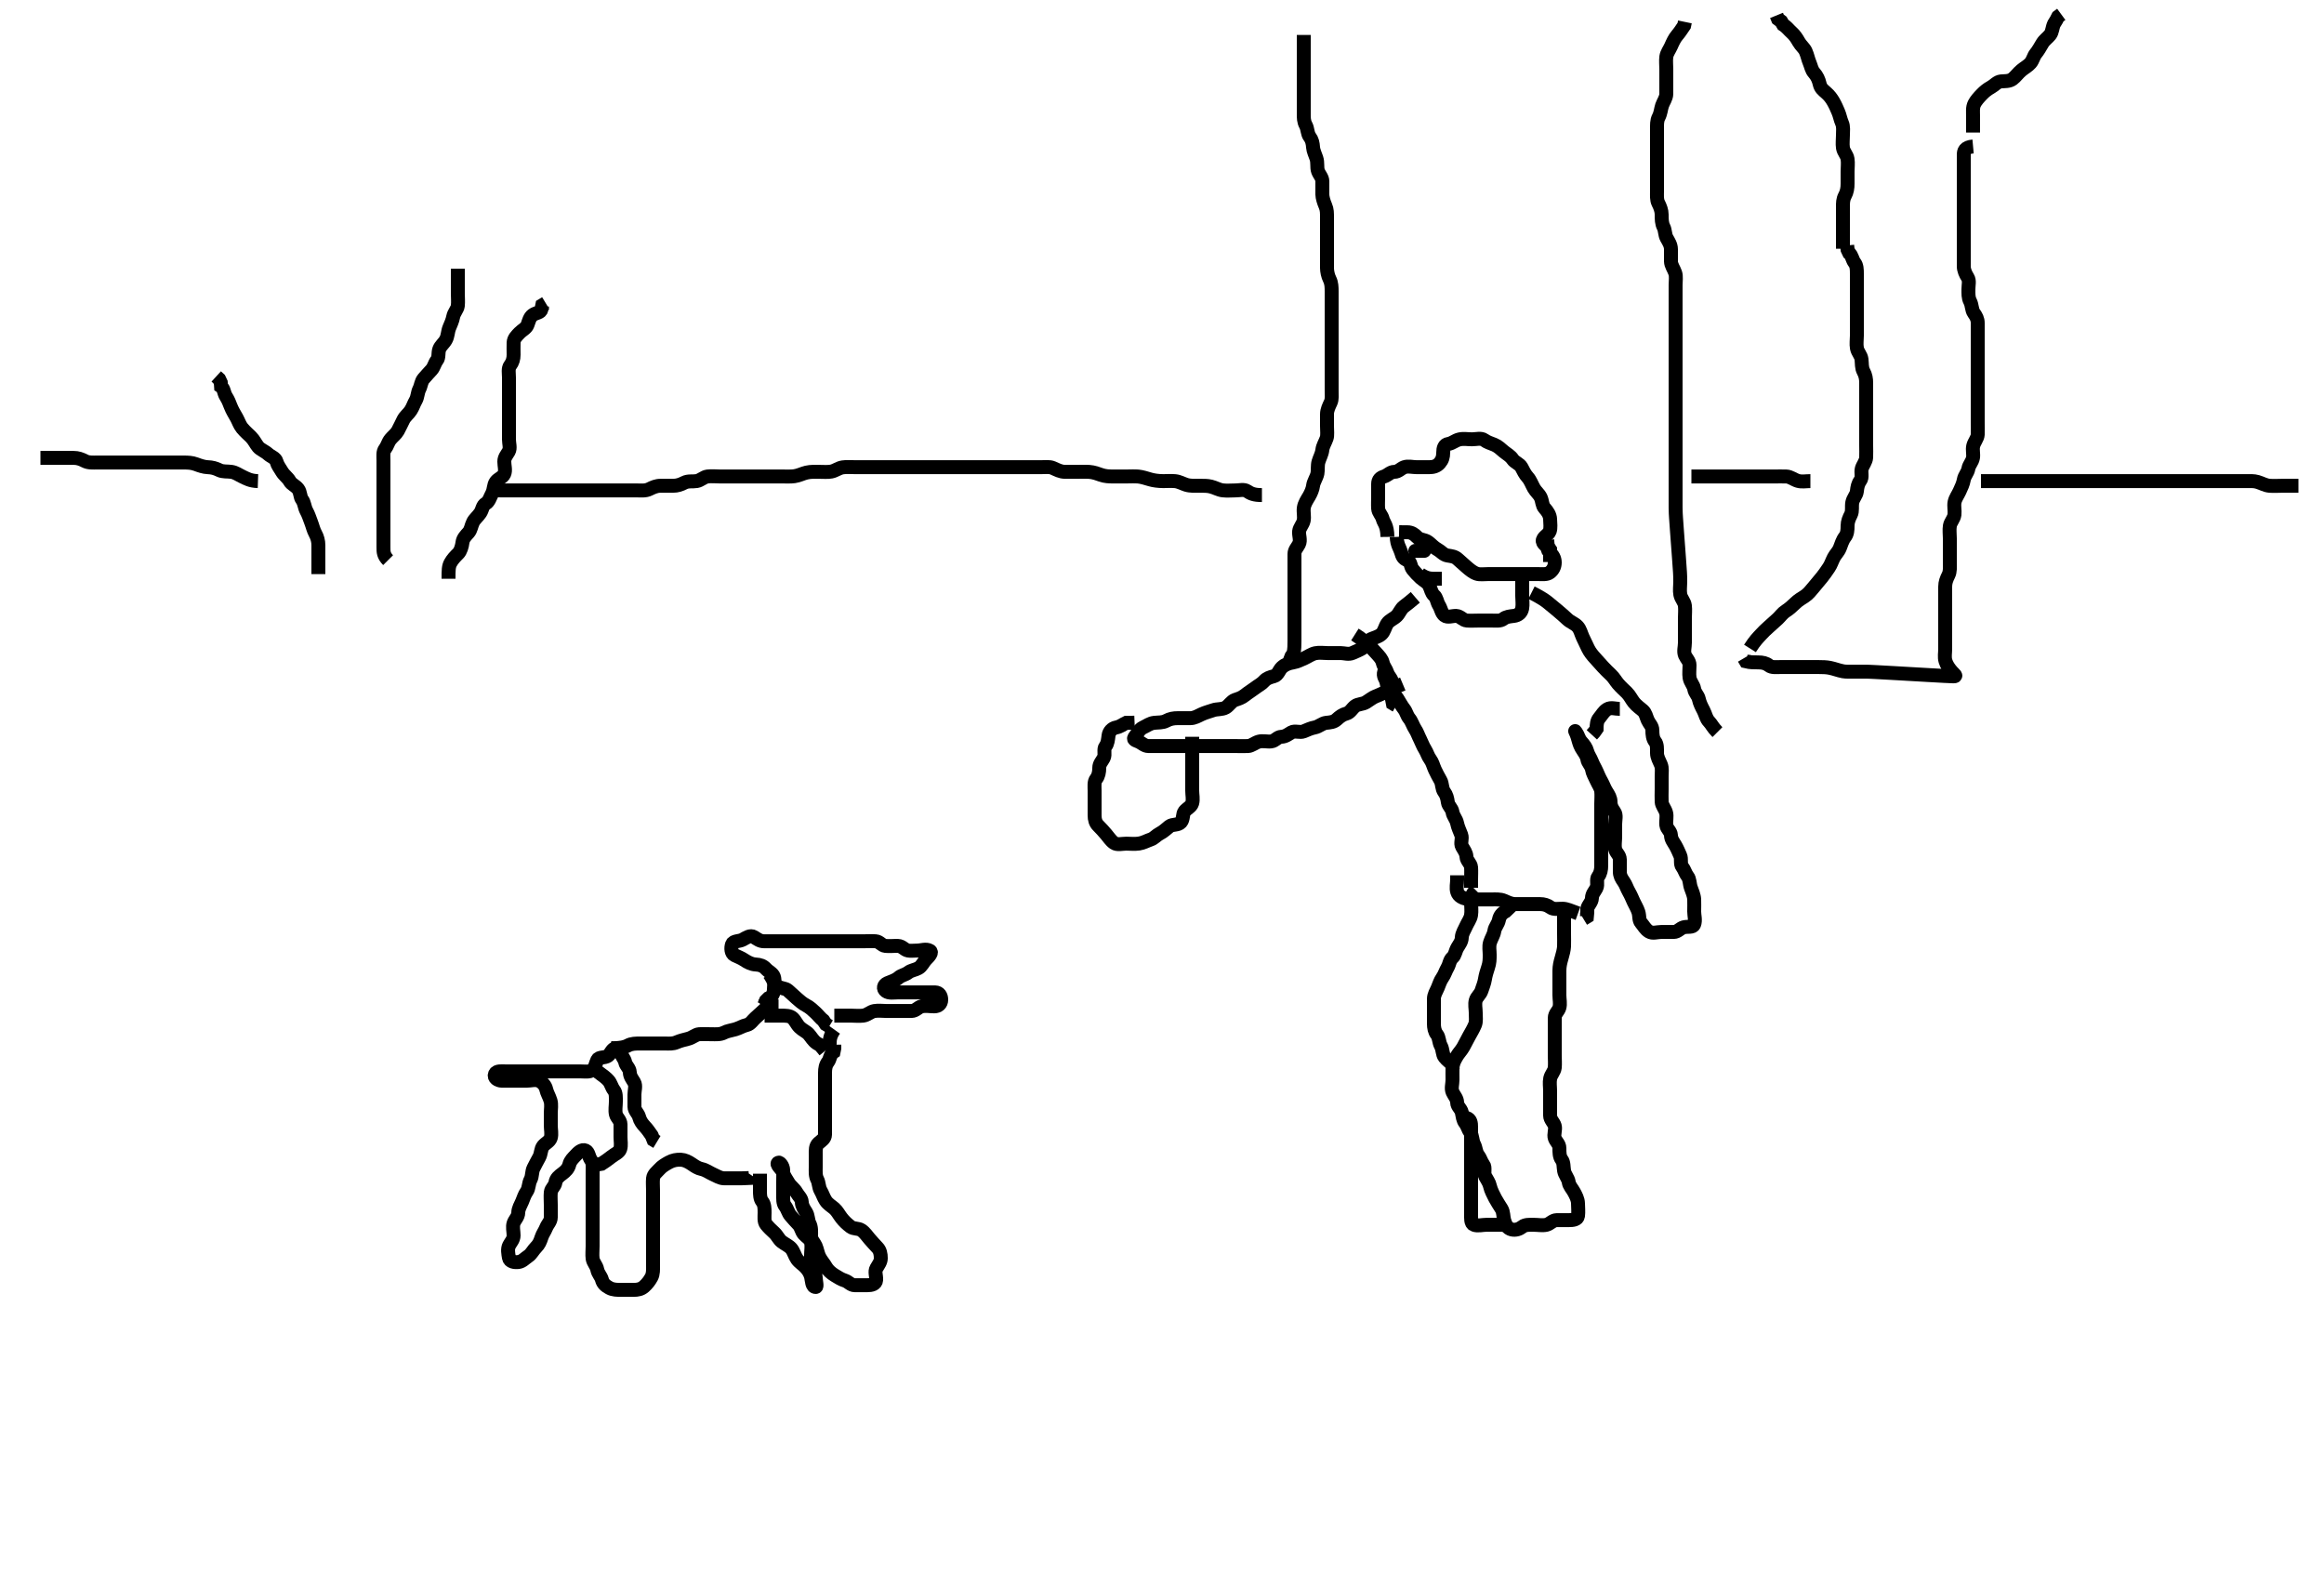 <svg width="500" height="338.028" xmlns="http://www.w3.org/2000/svg" xmlns:svg="http://www.w3.org/2000/svg" xmlns:xlink="http://www.w3.org/1999/xlink">
 <!-- Created with SVG-edit - http://svg-edit.googlecode.com/ -->
 <g display="inline" class="layer">
  <title>Layer 1</title>
  <path t="0,104,111,120,125,143,157,167,168,187,204,219,259,274,284,288,292,300,312,315,325,341,352,387,399,411,418,421,421,549,581,589,589,608,726,734,741,749,749,757,765,905,941,965,973,981,1005,1021,1045,1045,1053,1069,1101,1125,1130,1149,1169,1197,1197,1293,1317,1317,1322,1325,1329,1349,1469,1525,1645,1645,1649,1653,1665,1685,1797,1797,1821,1991,2071,2095,2111,2143,2191,2215,2315" d="M298.5,115.514C298.464,112.961 297.681,112.463 297.501,111.713C297.288,110.821 296.561,110.299 296.5,109.414C296.438,108.516 296.5,107.714 296.5,106.814C296.5,105.914 296.498,105.014 296.5,104.114C296.502,103.219 296.974,102.765 297.796,102.51C298.559,102.273 299.111,101.525 300,101.514C300.889,101.503 301.374,100.788 302.111,100.525C302.948,100.225 303.9,100.514 304.8,100.514C305.7,100.514 306.6,100.514 307.5,100.514C308.3,100.514 309.104,100.346 309.721,99.635C310.289,98.981 310.495,98.329 310.5,97.399C310.506,96.414 310.724,95.655 311.6,95.514C312.504,95.368 313.038,94.753 314,94.535C314.878,94.336 315.8,94.514 316.7,94.514C317.6,94.514 318.649,94.177 319.333,94.681C319.986,95.161 320.654,95.331 321.5,95.681C322.285,96.005 322.892,96.604 323.553,97.161C324.139,97.657 324.949,98.054 325.447,98.81C325.908,99.508 326.931,99.779 327.333,100.514C327.735,101.25 328.042,101.994 328.699,102.714C329.232,103.299 329.552,104.215 330,105.014C330.446,105.81 331.123,106.264 331.479,107.035C331.848,107.834 331.768,108.73 332.301,109.314C332.958,110.034 333.471,110.813 333.5,111.714C333.529,112.614 333.676,113.553 333.415,114.314C333.146,115.094 331.769,115.628 331.91,116.461C332.045,117.259 333.075,117.539 333.496,118.219L333.5,119.114L333.5,120.014L333.5,120.914" id="svg_1" stroke-width="3" stroke="#000" fill="none"/>
  <path t="3277,3497,3513,3529,3620,3632,3705,3736,3792,3809,3857,3873,3897,3912,3936,3956,3976,4033,4045,4045,4113,4144,4160,4180,4200,4224,4256,4256,4288,4304,4328,4344,4401,4488,4520,4554,4562,4565,4570,4578,4582,4582,4645,4715,4715,4731,4731,4747,4767,4874,4891" d="M334.5,117.514C332.667,117.681 332.796,118.294 333.447,118.867C334.087,119.429 334.5,120.125 334.5,121.014C334.5,121.903 334.124,122.645 333.447,123.161C332.79,123.663 331.8,123.514 330.9,123.514C330,123.514 329.1,123.514 328.2,123.514C327.3,123.514 326.4,123.514 325.5,123.514C324.7,123.514 323.8,123.514 322.9,123.514C322,123.514 321.1,123.514 320.2,123.514C319.3,123.514 318.366,123.661 317.7,123.429C316.814,123.12 316.14,122.507 315.475,121.939C314.878,121.431 314.219,120.841 313.621,120.293C312.983,119.708 312.287,119.664 311.4,119.514C310.548,119.37 310.026,118.62 309.3,118.23C308.445,117.771 308.029,117.205 307.278,116.635C306.491,116.038 305.538,116.254 304.833,115.514C304.318,114.973 303.699,114.515 302.8,114.514L301.9,114.514L301,114.493" id="svg_2" stroke-width="3" stroke="#000" fill="none"/>
  <path t="5548,5739,5819,5843,5907,5947,6021,6052,6057,6069,6085,6093,6116,6132,6145,6196,6252,6276,6304,6309,6317,6323,6341,6470,6509,6524,6544,6545,6564,6620,6644,6692,6693,6708,6721,6780,6797,6812,6825,6829,6900,6924,6948,6972,6973,6996,7125,7156,7204,7308,7349,7488,7488" d="M300.5,115.514C300.557,117.214 301.186,117.937 301.443,118.814C301.696,119.678 301.903,120.223 302.796,120.519C303.551,120.768 303.429,121.863 303.925,122.489C304.452,123.154 304.975,123.714 305.667,124.347C306.265,124.895 307.108,125.253 307.464,125.95C307.899,126.8 307.947,127.568 308.525,128.089C309.163,128.663 309.107,129.446 309.585,130.229C310.076,131.032 310.108,131.893 310.785,132.429C311.428,132.937 312.501,132.477 313.3,132.514C314.218,132.557 314.715,133.453 315.6,133.514C316.498,133.576 317.3,133.514 318.2,133.514C319.1,133.514 320,133.514 320.9,133.514C321.8,133.514 322.798,133.673 323.447,133.161C324.062,132.677 324.807,132.621 325.7,132.513C326.62,132.401 327.307,131.857 327.489,130.914C327.66,130.03 327.5,129.114 327.5,128.214C327.5,127.314 327.5,126.414 327.5,125.514L327.5,124.714" id="svg_3" stroke-width="3" stroke="#000" fill="none"/>
  <polyline timestamps="9105,9468,9479" startTime="1501982934826" id="svg_4" points="304.5,118.514 305.5,118.514 306.416,118.514 " stroke-linecap="round" stroke-width="3" stroke="#000" fill="none"/>
  <path t="10667,10826,10898,10994,10994,11006" d="M305.5,123.514C306.721,124.393 307.6,124.514 308.5,124.514L309.3,124.514L310.2,124.514" id="svg_5" stroke-width="3" stroke="#000" fill="none"/>
  <path t="12460,12635,12635,12640,12648,12658,12663,12664,12667,12675,12805,12810,12818,12829,12832,12923,12930,12933,12939,12942,12945,13025,13034,13039,13039,13041,13045,13046,13049,13054,13058,13065,13077,13077,13093,13173,13189,13198,13198,13202,13213,13221,13229,13233,13245,13277,13286,13301,13317,13326,13326,13329,13345,13355,13356,13405,13414,13414,13417,13425,13434,13434,13439,13442,13442,13449,13456,13462,13541,13613,13618,13618,13625,13629,13633,13638,13649,13650,13741,13773,13781,13885,13901,13921,13941,13965,13989,14013,14033,14053,14069,14093,14117,14141,14141,14157,14162,14169,14183,14191,14199,14211,14231,14231,14239,14263,14273,14284,14290,14292,14300,14307,14307,14312,14323,14328,14332,14336,14359,14367,14373,14376,14380,14384,14391,14394,14396,14396,14400,14407,14412,14427,14428,14495,14503,14631,14648,14661,14671,14673,14703,14711,14722,14725,14728,14734,14734,14735,14737,14742,14744,14745,14748,14752,14758" d="M304.5,128.514C303.333,129.514 302.793,129.924 302.021,130.514C301.37,131.012 301.082,131.932 300.5,132.514C299.918,133.096 298.937,133.448 298.475,134.125C297.975,134.855 297.818,135.894 297.215,136.43C296.565,137.008 295.682,137.186 294.9,137.539C294.089,137.906 293.879,139.003 293.143,139.457C292.425,139.9 291.752,140.142 290.979,140.493C290.169,140.861 289.179,140.514 288.5,140.514C287.385,140.514 286.5,140.514 285.7,140.514C284.8,140.514 283.881,140.349 283,140.535C282.153,140.714 281.367,141.302 280.7,141.598C279.842,141.979 279.087,142.363 278.2,142.519C277.272,142.681 276.514,142.934 275.785,143.598C275.189,144.141 274.956,145.253 274.1,145.478C273.233,145.706 272.515,145.931 272,146.514C271.436,147.152 270.734,147.476 270,148.035C269.225,148.625 268.563,148.995 267.857,149.567C267.127,150.158 266.461,150.338 265.7,150.599C264.92,150.868 264.392,151.845 263.7,152.229C262.876,152.686 261.849,152.502 261.016,152.798C260.31,153.049 259.333,153.29 258.5,153.681C257.731,154.042 257,154.504 256.1,154.514C255.2,154.524 254.3,154.514 253.4,154.514C252.5,154.514 251.723,154.638 250.9,155.089C250.12,155.516 249.193,155.407 248.3,155.515C247.38,155.627 246.784,156.125 245.9,156.539C245.094,156.917 244.797,157.728 244.216,158.43C243.68,159.078 244.083,159.202 244.889,159.525C245.678,159.841 246.204,160.512 247.1,160.514C248,160.516 248.9,160.514 249.8,160.514C250.7,160.514 251.6,160.514 252.5,160.514C253.3,160.514 254.2,160.514 255.1,160.514C256,160.514 256.9,160.514 257.8,160.514C258.7,160.514 259.6,160.514 260.5,160.514C261.3,160.514 262.2,160.514 263.1,160.514C264,160.514 264.9,160.514 265.8,160.514C266.7,160.514 267.601,160.562 268.5,160.514C269.303,160.471 269.922,159.828 270.8,159.571C271.666,159.318 272.607,159.625 273.5,159.514C274.399,159.403 274.782,158.557 275.7,158.514C276.599,158.472 277.171,157.968 277.857,157.571C278.589,157.148 279.654,157.697 280.5,157.347C281.285,157.023 282.014,156.667 282.9,156.503C283.731,156.35 284.487,155.599 285.3,155.515C286.195,155.423 286.953,155.377 287.584,154.798C288.278,154.162 288.814,153.755 289.699,153.513C290.496,153.295 290.86,152.466 291.525,151.939C292.152,151.443 293.14,151.55 293.911,151.078C294.715,150.585 295.303,150.071 296.016,149.799C296.955,149.442 297.731,149.038 298.6,148.635C299.262,148.329 300.1,147.939 300.9,147.539L301.8,147.161" id="svg_6" stroke-width="3" stroke="#000" fill="none"/>
  <path t="15620,15785,15818,15841,15857,15881,15889,15917,15945,15969,15993,16033,16042,16057,16081,16114,16137,16146,16146,16154,16161,16165" d="M291.5,136.514C293.215,137.598 293.818,138.261 294.416,138.798C295.054,139.372 295.583,139.93 296.147,140.567C296.769,141.268 297.293,141.752 297.5,142.614C297.702,143.454 298.217,143.914 298.504,144.81C298.748,145.57 299.49,146.035 299.5,146.914C299.511,147.819 299.5,148.681 299.5,149.514L299.5,150.492L299.667,151.347L300.415,151.799" id="svg_7" stroke-width="3" stroke="#000" fill="none"/>
  <path t="16690,16825,16825,16833,16849,16857,16905,16913,16913,16913,16931,16931,16935,16959,16964,16983,17003,17026,17035,17051,17075,17084,17107,17123,17131,17171,17179,17187,17203,17227,17251,17251,17263,17279,17299,17304,17311,17323,17331,17370,17379,17395,17410,17415,17415,17430,17443,17459,17474,17487,17487,17491,17570,17590,17591,17595,17650,17738,17762,17762,17946,18002,18014" d="M298.5,143.514C297.5,144.514 297.606,145.302 298,146.014C298.49,146.9 298.357,147.914 298.862,148.47C299.514,149.19 300.178,149.556 300.639,150.274C301.205,151.157 301.553,151.885 302.075,152.539C302.573,153.164 302.667,153.941 303.216,154.598C303.733,155.217 303.983,156.168 304.475,156.903C304.923,157.573 305.101,158.228 305.536,159.078C305.892,159.775 306.097,160.452 306.585,161.229C307.05,161.969 307.178,162.668 307.721,163.393C308.204,164.036 308.336,164.771 308.721,165.614C309.027,166.283 309.482,167.137 309.925,167.914C310.339,168.638 310.178,169.668 310.721,170.393C311.204,171.036 311.376,171.723 311.5,172.614C311.612,173.416 312.371,173.879 312.501,174.714C312.644,175.63 313.299,176.17 313.489,177.114C313.667,177.997 314.043,178.717 314.379,179.614C314.697,180.465 314.136,181.425 314.557,182.157C315.024,182.968 315.463,183.515 315.5,184.314C315.543,185.232 316.439,185.729 316.5,186.614C316.562,187.512 316.5,188.314 316.5,189.214L316.5,190.114L316.5,191.014" id="svg_8" stroke-width="3" stroke="#000" fill="none"/>
  <path t="19397,19586,19586,19586,19586,19586,19586,19588,19588,19588,19596,19601,19608,19616,19616,19624,19632,19653,19662,19662,19674,19678,19713,19720,19727,19734,19739,19746,19758,19766,19766,19774,19806,19806,19838,19838,19846,19874,19879,19888,19894,19910,19923,19927,19938,19951,19966,19972,19990,20006,20014,20026,20039,20058,20087,20087,20104,20118,20135,20159,20182,20207,20219,20231,20231,20242,20254,20259,20302,20319,20323,20332,20341,20347,20359,20375,20407,20415,20441,20456,20466,20482,20503,20511,20523,20559,20613,20624,20624,20631,20663,20663,20684,20707,20750,20798,20823,20862,20867,20872,20879,20890,20941,20943,20999,21063,21104,21105,21128,21168,21177,21193,21217,21240,21248,21264,21289,21297,21313,21329,21344,21392,21416,21424,21473,21520,21545,21545,21568,21592,21601,21624,21649,21665,21688,21704,21728,21752,21764,21785,21793,21817,21840,21856,21880,21881,21889,21944,21960,21964,21985,21993,22001,22017,22028,22048,22112,22121,22144,22185,22193,22296,22312,22386,22408,22459,22591,22596,22609,22609,22622,22622,22634,22650,22651,22655,22690,22714,22714,22726,22746,22762,22794,22794,22826,22859,22874,22898,22922,22946,22978,22978,23002,23026,23058,23082,23110,23131,23163,23194,23194,23226,23253,23266,23270,23282,23293,23305,23323,23348,23359,23362,23386,23490,23491,23514,23714" d="M329.5,127.514C331.707,128.621 332.565,129.28 333.027,129.651C333.502,130.033 334.438,130.806 334.88,131.179C335.997,132.123 336.524,132.575 337.177,133.196C337.911,133.892 338.805,134.122 339.416,134.799C339.998,135.446 340.118,136.227 340.525,137.114C340.899,137.927 341.3,138.76 341.667,139.514C342.038,140.278 342.611,140.986 343.147,141.567C343.784,142.255 344.264,142.825 344.853,143.461C345.386,144.037 345.979,144.626 346.553,145.161C347.238,145.801 347.626,146.547 348.111,147.114C348.749,147.861 349.5,148.514 350,149.014C350.699,149.714 350.981,150.451 351.553,151.157C352.144,151.888 352.852,152.341 353.447,152.867C354.085,153.43 354.156,154.204 354.521,154.993C354.877,155.764 355.498,156.219 355.5,157.114C355.502,158.014 355.589,158.931 356.075,159.539C356.573,160.164 356.495,161.114 356.5,162.014C356.505,162.914 356.953,163.621 357.333,164.514C357.654,165.266 357.5,166.214 357.5,167.114C357.5,168.014 357.5,168.914 357.5,169.814C357.5,170.714 357.452,171.615 357.5,172.514C357.543,173.317 358.186,173.936 358.443,174.814C358.696,175.68 358.389,176.621 358.5,177.514C358.612,178.413 359.457,178.796 359.5,179.714C359.542,180.613 360.007,181.123 360.443,181.871C360.867,182.6 361.128,183.262 361.479,184.035C361.843,184.836 361.427,185.864 361.925,186.489C362.411,187.097 362.589,187.931 363.075,188.539C363.573,189.164 363.488,190.166 363.784,190.998C364.035,191.704 364.457,192.626 364.5,193.514C364.538,194.313 364.5,195.214 364.5,196.114C364.5,197.014 364.84,197.978 364.489,198.903C364.213,199.633 363.065,199.271 362.204,199.519C361.437,199.739 360.979,200.504 360.1,200.514C359.2,200.525 358.3,200.514 357.4,200.514C356.5,200.514 355.57,200.907 354.785,200.429C353.982,199.939 353.637,199.188 353.075,198.539C352.565,197.952 352.768,197.072 352.496,196.219C352.234,195.398 351.844,194.824 351.479,194.035C351.123,193.264 350.911,192.687 350.443,191.871C349.976,191.059 349.822,190.376 349.333,189.681C348.831,188.966 348.5,188.414 348.5,187.514C348.5,186.714 348.517,185.814 348.5,184.914C348.482,183.95 347.682,183.52 347.501,182.713C347.305,181.836 347.5,180.914 347.5,180.014C347.5,179.114 347.5,178.214 347.5,177.314C347.5,176.414 347.822,175.376 347.333,174.681C346.831,173.966 346.5,173.414 346.5,172.514C346.5,171.714 346.129,171.085 345.621,170.293C345.143,169.546 344.953,168.844 344.557,168.157C344.087,167.342 343.834,166.705 343.521,165.993C343.171,165.198 342.788,164.635 342.511,163.903C342.172,163.011 341.719,162.511 341.501,161.713C341.26,160.828 340.799,160.25 340.216,159.598C339.645,158.96 339.546,158.184 339.075,157.539C338.632,156.933 339.077,157.528 339.379,158.493C339.615,159.25 339.816,160.189 340.204,160.861C340.741,161.791 341.387,162.505 341.499,163.314C341.614,164.151 342.371,164.674 342.5,165.514C342.622,166.309 343.113,167.096 343.475,167.914C343.822,168.699 344.412,169.5 344.496,170.214C344.6,171.108 344.5,172.014 344.5,172.914C344.5,173.814 344.5,174.714 344.5,175.614C344.5,176.514 344.5,177.314 344.5,178.214C344.5,179.114 344.5,180.014 344.5,180.914C344.5,181.814 344.5,182.714 344.5,183.614C344.5,184.514 344.5,185.314 344.5,186.214C344.5,187.114 344.337,187.952 343.853,188.567C343.341,189.216 343.863,190.311 343.464,191.078C343.069,191.837 342.528,192.316 342.5,193.214C342.471,194.158 341.667,194.681 341.5,195.514L341.5,196.314L341.415,197.229L340.667,197.681" id="svg_9" stroke-width="3" stroke="#000" fill="none"/>
  <path t="24205,24308,24324,24333,24337,24341,24345,24349,24356,24373,24454,24462,24463,24484,24508,24532,24596,24612,24612,24616,24624,24624,24676,24693,24716,24780,24865,24865,24940,24940,24988,25060,25069,25074,25080" d="M339.5,196.514C337.9,195.939 337.101,195.532 336.2,195.514C335.3,195.496 334.284,195.737 333.584,195.23C332.89,194.728 332.2,194.514 331.3,194.514C330.4,194.514 329.5,194.514 328.7,194.514C327.8,194.514 326.9,194.519 326,194.514C325.1,194.509 324.356,194.121 323.615,193.798C322.723,193.41 321.667,193.514 320.911,193.514C320,193.514 319.1,193.514 318.2,193.514C317.3,193.514 316.383,193.612 315.615,193.429C314.649,193.198 313.819,192.836 313.521,191.914C313.245,191.057 313.5,190.114 313.5,189.214L313.5,188.314" id="svg_10" stroke-width="3" stroke="#000" fill="none"/>
  <path t="25810,25958,25958,25966,25990,26022,26039,26094,26142,26166,26310,26334" d="M348.5,152.514C347.5,152.514 346.57,152.121 345.785,152.599C344.982,153.09 344.637,153.84 344.075,154.489C343.565,155.077 343.5,155.914 343.496,156.81L343,157.514L342.475,158.089" id="svg_11" stroke-width="3" stroke="#000" fill="none"/>
  <path t="28243,28366,28366,28374,28378,28389,28394,28402,28409,28532,28532,28534,28534,28553,28553,28577,28598,28606,28614,28614,28625,28639,28650,28657,28662,28666,28682,28698,28709,28724,28739,28746,28756,28756,28766,28778,28825,28849,28865,28885,28925,28926,28953,28977,28985,28994,28994,29002,29002,29014,29031,29041,29050,29065,29105,29129,29141,29146,29157,29177,29268,29319,29324,29339,29358,29467,29483,30115,30199,30199,30204,30221,30491,30491,30593,30601,30629,30741,30937,30961,30969,30977,30977,30987,31117,31121,31133,31145,31165,31253,31325,31365,31369,31413,31549,31613,31733,31748,31749,31757,31757,31775,31848,31848,31860,31861,31861,31869,31869,31874,31890,31901,31917,31932,31941,31966,31983,31999,32015,32039,32063,32086,32092,32105,32126,32139,32143,32159,32179,32183,32199,32223,32247,32255,32273,32295,32319,32351,32449,32487,32500,32500,32506,32515,32527,32550,32567,32583,32591,32591,32612,32616,32619,32627,32627,32635,32647,32674,32690,32695,32699,32707,32715,32715,32726,32727,32727,32740,32740,32783,32794,32807,32815,32815,32822,32827,32839,32851,32859,32859,32936,33095,33115,33124,33135,33136,33151" d="M336.5,195.514C336.5,196.514 336.5,197.314 336.5,198.214C336.5,199.114 336.5,200.014 336.5,200.914C336.5,201.814 336.536,202.715 336.5,203.614C336.471,204.33 336.213,205.281 336,206.014C335.662,207.179 335.518,207.842 335.5,208.814C335.483,209.714 335.5,210.614 335.5,211.514C335.5,212.314 335.5,213.214 335.5,214.114C335.5,215.014 335.743,215.949 335.496,216.81C335.275,217.577 334.51,218.035 334.5,219.014C334.49,219.914 334.5,220.814 334.5,221.714C334.5,222.614 334.5,223.514 334.5,224.314C334.5,225.214 334.5,226.114 334.5,227.014C334.5,227.914 334.591,228.819 334.499,229.714C334.415,230.527 333.7,231.167 333.521,232.014C333.335,232.895 333.5,233.819 333.5,234.835C333.5,235.514 333.5,236.493 333.5,237.313C333.5,238.214 333.495,239.114 333.5,240.014C333.505,240.903 334.275,241.451 334.496,242.219C334.743,243.079 334.211,244.066 334.511,244.903C334.774,245.64 335.495,246.125 335.5,247.014C335.505,247.914 335.483,248.825 336,249.514C336.47,250.14 336.358,251.027 336.511,251.914C336.654,252.747 337.387,253.505 337.499,254.314C337.614,255.151 338.245,255.722 338.667,256.514C339.007,257.155 339.49,258.014 339.5,258.914C339.51,259.814 339.624,260.723 339.5,261.614C339.388,262.416 338.4,262.514 337.5,262.514C336.7,262.514 335.8,262.503 334.9,262.514C334.021,262.525 333.506,263.332 332.699,263.513C331.822,263.709 330.9,263.514 330,263.514C329.1,263.514 328.15,263.441 327.525,263.939C326.917,264.425 326.071,264.731 325.2,264.505C324.319,264.277 323.899,263.536 323.621,262.536C323.4,261.737 323.488,260.788 323.053,260.082C322.653,259.432 322.009,258.466 321.685,257.838C321.353,257.194 320.741,256.039 320.572,255.222C320.408,254.428 319.931,253.837 319.536,253.078C319.137,252.311 319.659,251.216 319.147,250.567C318.663,249.952 318.489,249.125 318,248.514C317.511,247.903 317.553,246.979 317.147,246.214C316.699,245.368 316.837,244.365 316.333,243.681C315.853,243.028 315.744,242.282 315.216,241.598C314.731,240.971 314.695,240.192 314.499,239.315C314.318,238.508 313.519,238.079 313.5,237.214C313.481,236.316 312.872,235.766 312.521,234.993C312.157,234.193 312.5,233.214 312.5,232.314C312.5,231.414 312.475,230.514 312.5,229.714C312.529,228.813 312.983,228.004 313.447,227.219C313.838,226.558 314.44,225.963 314.853,225.214C315.314,224.375 315.619,223.735 316.075,222.914C316.509,222.132 316.953,221.407 317.333,220.514C317.654,219.763 317.5,218.814 317.5,217.914C317.5,217.014 317.257,216.079 317.504,215.219C317.725,214.451 318.461,213.96 318.721,213.193C319.029,212.287 319.349,211.517 319.475,210.714C319.6,209.916 319.881,208.929 320.147,208.171C320.502,207.163 320.5,206.314 320.5,205.414C320.5,204.514 320.304,203.68 320.557,202.814C320.814,201.936 321.365,201.206 321.501,200.314C321.642,199.398 322.299,198.858 322.489,197.914C322.664,197.052 323.111,196.489 323.9,196.078L324.6,195.414L325.1,194.914L325.796,194.214" id="svg_12" stroke-width="3" stroke="#000" fill="none"/>
  <path t="33730,33913,33913,33933,33956,33961,33977,33985,33997,33997,34015,34033,34057,34065,34081,34105,34128,34152,34161,34170,34190,34201,34225,34241,34249,34273,34293,34313,34313,34337,34361,34385,34424,34457,34465,34465,34469,34481,34490,34494,34513,34561,34582,34603,34626,34661,34665,34674,34715,34739,34762" d="M317.5,191.514C316.5,192.514 316.5,193.314 316.5,194.214C316.5,195.114 316.642,196.027 316.489,196.914C316.346,197.747 315.738,198.54 315.447,199.214C315.085,200.056 314.529,200.813 314.5,201.714C314.471,202.613 313.953,203.184 313.557,203.871C313.087,204.686 313.084,205.499 312.5,206.014C311.862,206.578 311.864,207.426 311.443,208.157C310.975,208.968 310.822,209.652 310.333,210.347C309.831,211.063 309.654,211.763 309.333,212.514C309.001,213.295 308.51,214.014 308.5,214.914C308.49,215.814 308.5,216.714 308.5,217.614C308.5,218.514 308.5,219.314 308.5,220.214C308.5,221.114 308.663,221.952 309.147,222.567C309.659,223.216 309.557,224.214 310,225.014C310.443,225.814 310.314,226.819 310.784,227.43C311.307,228.11 312,228.514 312.489,229.125L312.536,230.078L313.204,230.567" id="svg_13" stroke-width="3" stroke="#000" fill="none"/>
  <path t="37104,37264,37275,37284,37285,37307,37316,37316,37332,37348,37360,37379,37389,37413,37430,37450,37474,37502,37550,37598,37670,37718,37718,37790,37862,37910,38046,38086,38099,38114,38126,38159,38206,38230,38230,38254" d="M315.5,240.514C316.415,240.799 316.5,241.614 316.5,242.514C316.5,243.314 316.5,244.271 316.5,245.167C316.5,246.03 316.5,246.993 316.5,247.814C316.5,248.714 316.5,249.614 316.5,250.539C316.5,251.315 316.5,252.214 316.5,253.114C316.5,254.014 316.5,254.914 316.5,255.814C316.5,256.714 316.5,257.614 316.5,258.514C316.5,259.314 316.5,260.214 316.5,261.114C316.5,262.014 316.382,263.227 317.111,263.503C317.942,263.819 318.9,263.514 319.8,263.514C320.7,263.514 321.6,263.514 322.5,263.514L323.3,263.514L324.2,263.514" id="svg_14" stroke-width="3" stroke="#000" fill="none"/>
  <path t="40299,40386,40394,40406,40414,40423,40434,40498,40514,40526,40526,40534,40546,40555,40572,40657,40682,40694,40697,40714,40730,40826,40853,40858,40871,40890,40913,40918,40918,40954,40954,41010,41010,41049,41074,41089,41105,41129,41142,41146,41165,41171,41189,41195,41225,41241,41257,41273,41282,41297,41297,41313,41329,41346,41350,41365,41377,41388,41394,41410,41422,41430,41434,41457,41477,41489,41494,41513,41539,41587,41615,41615,41659,41667,41675,41691,41707,41723" d="M256.5,158.514C256.5,160.314 256.5,161.214 256.5,162.114C256.5,163.014 256.5,163.914 256.5,164.814C256.5,165.714 256.5,166.614 256.5,167.514C256.5,168.314 256.5,169.214 256.5,170.114C256.5,171.014 256.743,171.949 256.496,172.81C256.275,173.577 255.386,173.903 254.853,174.567C254.39,175.143 254.647,176.237 254.064,176.903C253.454,177.601 252.267,177.269 251.584,177.798C250.954,178.286 250.365,178.908 249.5,179.347C248.825,179.69 248.273,180.376 247.613,180.598C246.667,180.916 246.009,181.349 245.021,181.493C244.109,181.626 243.2,181.514 242.3,181.514C241.4,181.514 240.362,181.837 239.667,181.347C238.952,180.844 238.516,180.098 238,179.514C237.436,178.876 236.956,178.289 236.279,177.635C235.7,177.077 235.5,176.314 235.5,175.414C235.5,174.514 235.5,173.714 235.5,172.814C235.5,171.914 235.5,171.014 235.5,170.114C235.5,169.214 235.341,168.216 235.853,167.567C236.337,166.952 236.499,166.114 236.5,165.214C236.501,164.315 237.069,163.837 237.464,163.078C237.863,162.311 237.341,161.216 237.853,160.567C238.337,159.952 238.383,159.106 238.505,158.214C238.616,157.393 239.271,156.684 240.1,156.525C241.048,156.343 241.553,155.867 242.301,155.515L243.2,155.514L244.1,155.478" id="svg_15" stroke-width="3" stroke="#000" fill="none"/>
  <path t="45674,45785,45793,45809,45825,45830,45842,45855,45858,45873,45889,45898,45913,45926,45939,45939,45950,45962,45993,46025,46041,46056,46056,46071,46089,46113,46121,46122,46126,46126,46133,46138,46149,46157,46172,46241,46241,46261,46273,46282,46293,46305,46401,46489,46521,46521,46553,46577,46601,46617,46641,46825,46855,46863,46876,46915,46979,46986,46995,47005,47011,47011,47027,47067,47083,47110,47142,47147,47179,47188,47188,47199,47211,47221,47331,47484,47531,47555,47603,47659,47723,47747,47771,47827,47827,47907,47947,48043,48067,48091,48123,48179,48229,48253,48277,48285,48285,48293,48294,48349,48381,48405,48410,48446,48451,48493,48565,48589,48629,48686,48733,48733,48757,48761,48781,48805,48817,48825,48857,48917,48941,48941,48953,48961,48965,48973,48981,48993,49029,49069,49077,49101,49141,49197,49253,49413,49436,49445,49449,49456,49465,49481,49481,49489,49517,49541,49564,49575,49591,49647,49687,49695,49727,49775,49799,49822,49846,49918,49924,49928,49931,49938,50304,50319,50319,50335,50367,50383,50415,50463,50671,50719,50743,50910,50918,50942,50946,50968,50993,51013,51025,51039,51049,51064,51085,51109,51125,51126,51145,51161,51173,51185,51200,51216,51232,51256,51256,51288,51293,51301,51309,51329,51392,51392,51416,51433,51441,51490,51507,51539,51600,51616,51664,51689,51697,51701,51701,51709,51760,51776,51809,51825,51825,51856,51888,51912,51924,51952,51976,51976,52000,52022,52041,52056,52080,52104,52121,52141,52141,52160,52180,52200,52256,52280,52300,52403,52411,52422,52438,52451,52492,52508,52554,52610,52650,52717,52718,52758,52763,52783,52802,52834,52882,52906,52906,52962,52970,52982,53034,53062,53130,53130,53150,53162,53362" d="M167.5,216.514C165.8,216.514 165.026,216.717 164.333,217.347C163.733,217.893 163.138,218.451 162.5,219.014C161.917,219.53 161.451,220.344 160.699,220.513C159.82,220.709 159.077,221.2 158.2,221.457C157.335,221.711 156.449,221.815 155.8,222.161C154.951,222.615 154,222.514 153.1,222.514C152.2,222.514 151.298,222.46 150.4,222.514C149.696,222.557 148.962,223.259 148.1,223.478C147.227,223.7 146.356,223.907 145.615,224.23C144.723,224.618 143.984,224.513 143.021,224.514C142.1,224.515 141.2,224.514 140.3,224.514C139.4,224.514 138.5,224.514 137.7,224.514C136.8,224.514 135.88,224.512 135.1,224.939C134.277,225.39 133.396,225.425 132.5,225.514C131.654,225.598 131.469,226.658 130.796,227.157C130.101,227.671 128.86,227.333 128.521,228.035C128.103,228.898 128.096,229.707 127.416,230.23C126.805,230.7 125.8,230.514 124.9,230.514C124,230.514 123.1,230.514 122.2,230.514C121.3,230.514 120.4,230.514 119.5,230.514C118.7,230.514 117.8,230.514 116.9,230.514C116,230.514 115.1,230.514 114.2,230.514C113.3,230.514 112.4,230.514 111.5,230.514C110.7,230.514 109.8,230.514 108.9,230.514C108,230.514 106.845,230.326 106.521,231.035C106.122,231.906 107.111,232.509 108,232.514C108.9,232.519 109.8,232.514 110.7,232.514C111.6,232.514 112.5,232.514 113.3,232.514C114.2,232.514 115.172,232.186 115.979,232.535C116.693,232.844 117.33,233.563 117.499,234.315C117.695,235.194 118.186,235.936 118.443,236.814C118.696,237.681 118.5,238.681 118.5,239.514C118.5,240.347 118.5,241.21 118.5,242.114C118.5,243.014 118.743,243.949 118.496,244.81C118.275,245.577 117.344,245.955 116.853,246.567C116.334,247.211 116.445,248.215 116,249.014C115.554,249.815 115.174,250.551 114.784,251.314C114.399,252.067 114.553,253.049 114.147,253.814C113.699,254.66 113.822,255.652 113.333,256.347C112.831,257.063 112.654,257.763 112.333,258.514C112.001,259.295 111.513,260.014 111.5,260.914C111.487,261.809 110.774,262.388 110.511,263.125C110.211,263.962 110.501,264.914 110.5,265.814C110.499,266.713 109.89,267.252 109.536,267.95C109.145,268.721 109.349,269.727 109.5,270.614C109.645,271.465 110.709,271.638 111.6,271.514C112.402,271.402 112.942,270.729 113.699,270.229C114.308,269.827 114.715,268.967 115.333,268.347C115.951,267.729 116.217,267.114 116.504,266.219C116.748,265.458 117.188,264.932 117.511,264.125C117.827,263.336 118.498,262.81 118.5,261.914C118.502,261.014 118.5,260.114 118.5,259.214C118.5,258.314 118.411,257.41 118.5,256.514C118.584,255.668 119.359,255.29 119.5,254.414C119.646,253.511 120.294,253.023 120.979,252.514C121.673,251.998 122.264,251.444 122.5,250.514C122.709,249.69 123.264,249.203 123.853,248.567C124.386,247.991 125.191,247.169 125.979,247.535C126.686,247.863 126.644,248.883 127.147,249.567C127.637,250.233 127.5,251.214 127.5,252.114C127.5,253.014 127.5,253.914 127.5,254.814C127.5,255.714 127.5,256.614 127.5,257.514C127.5,258.314 127.5,259.214 127.5,260.114C127.5,261.014 127.5,261.914 127.5,262.814C127.5,263.714 127.5,264.614 127.5,265.514C127.5,266.314 127.5,267.214 127.5,268.114C127.5,269.014 127.384,269.922 127.504,270.814C127.616,271.635 128.331,272.284 128.489,273.114C128.67,274.062 129.281,274.518 129.499,275.315C129.74,276.2 130.278,276.638 131.1,277.089C131.88,277.517 132.8,277.514 133.7,277.514C134.6,277.514 135.5,277.514 136.3,277.514C137.2,277.514 137.946,277.369 138.584,276.798C139.236,276.215 139.742,275.56 140.147,274.814C140.561,274.053 140.5,273.114 140.5,272.214C140.5,271.314 140.5,270.414 140.5,269.514C140.5,268.714 140.5,267.814 140.5,266.914C140.5,266.014 140.5,265.114 140.5,264.214C140.5,263.314 140.5,262.414 140.5,261.514C140.5,260.714 140.5,259.814 140.5,258.914C140.5,258.014 140.5,257.114 140.5,256.214C140.5,255.314 140.411,254.41 140.5,253.514C140.584,252.668 141.327,252.162 141.853,251.567C142.416,250.929 143.127,250.52 143.9,250.089C144.719,249.632 145.601,249.466 146.5,249.514C147.303,249.557 148.058,249.919 148.889,250.489C149.554,250.944 150.13,251.346 151,251.535C151.846,251.719 152.633,252.302 153.3,252.598C154.158,252.979 154.899,253.496 155.8,253.514C156.7,253.532 157.6,253.514 158.5,253.514C159.3,253.514 160.2,253.514 161.143,253.457L161.584,252.798" id="svg_16" stroke-width="3" stroke="#000" fill="none"/>
  <path t="54183,54772,54860,54868,54884,54892,54900,55166,55214,55342,55382,55398,55414,55430,55446,55512,55543,55573,55574,55582,55601,55606,55626,55650,55654,55704,55721,55757,55782,55806,55829,55877,55917,56097,56141,56142,56150,56155,56166,56217,56229,56230,56254,56333,56374,56382,56397,56423,56429,56457,56472,56480,56511,56535,56543,56584,56592,56628,56655,56696,56728,56760,56783,56816,56855,56879,56879,56888,57128,57151,57167,57172,57191,57197,57224,57271,57272,57303,57321,57327,57348,57360,57368,57384,57416,57464,57480,57480,57503,57527,57551,57575,57599,57639,57672,57723,57743,57768,57817,57866,57866,57871,57938,57978,58041,58058,58089,58129,58209,58233,58258,58385,58401,58434,58507,58557,58557,58577,58650,58722,58722,58729,58755,58761,58802,58810,58833,58849,58877,58914,58974,58975,59001,59002,59033,59034,59039,59057,59066,59081,59122,59171,59196,59211,59235,59259,59331,59331,59371,59395,59419,59444,59476,59579,59675,59675,59755,59763,59811,59843,59931,59955,59963,60027,60027,60047,60059,60075,60091,60115,60171,60211,60230,60231,60251,60267,60379,60387,60416,60427,60516,60625,60625" d="M163.5,252.514C163.5,254.314 163.5,255.214 163.5,256.114C163.5,257.014 163.511,257.903 164,258.514C164.489,259.125 164.5,260.014 164.5,260.914C164.5,261.814 164.334,262.817 164.853,263.461C165.344,264.073 165.949,264.652 166.584,265.23C167.231,265.819 167.539,266.648 168.204,267.157C168.882,267.675 169.686,268.007 170.216,268.598C170.754,269.198 170.966,270.179 171.475,270.903C171.977,271.619 172.7,271.989 173.333,272.681C173.881,273.279 174.289,273.896 174.501,274.713C174.709,275.513 174.642,276.903 175.5,276.893C175.879,276.888 175.519,275.714 175.5,274.814C175.482,273.95 174.649,273.471 174.505,272.752C174.329,271.879 174.5,270.998 174.5,270.035C174.5,269.114 174.695,268.192 174.499,267.315C174.318,266.508 173.422,266.088 172.925,265.489C172.415,264.874 172.338,263.997 171.784,263.43C171.126,262.756 170.637,262.188 170.075,261.539C169.565,260.952 169.411,260.097 168.925,259.489C168.427,258.864 168.5,257.914 168.5,257.014C168.5,256.114 168.5,255.214 168.5,254.314C168.5,253.414 168.537,252.513 168.5,251.714C168.457,250.796 167.754,250.044 167.5,250.135C166.693,250.426 168.291,251.515 168.499,252.315C168.711,253.132 169.229,253.73 169.667,254.514C170.03,255.166 170.896,255.747 171.333,256.514C171.778,257.294 172.457,257.796 172.5,258.614C172.547,259.513 172.983,260.122 173.415,260.799C173.908,261.574 173.801,262.565 174.147,263.214C174.601,264.063 174.498,265.014 174.5,265.914C174.502,266.81 175.166,267.323 175.479,268.035C175.833,268.84 175.933,269.765 176.333,270.514C176.757,271.306 177.29,271.858 177.721,272.614C178.103,273.283 178.865,273.957 179.6,274.393C180.384,274.858 180.9,275.232 181.796,275.519C182.556,275.762 183.021,276.504 183.9,276.514C184.8,276.525 185.7,276.514 186.6,276.514C187.5,276.514 188.439,276.299 188.5,275.414C188.562,274.516 188.136,273.603 188.557,272.871C189.024,272.06 189.5,271.514 189.5,270.714C189.5,269.814 189.338,268.997 188.784,268.43C188.126,267.756 187.649,267.177 187.075,266.539C186.554,265.961 186.112,265.203 185.333,264.681C184.627,264.208 183.702,264.459 183.016,263.945C182.276,263.389 181.589,262.748 181.042,262.035C180.462,261.28 180.138,260.578 179.5,260.014C178.917,259.499 178.13,259.085 177.622,258.293C177.142,257.546 176.993,256.905 176.557,256.157C176.132,255.427 176.199,254.463 175.853,253.814C175.399,252.965 175.5,252.014 175.5,251.114C175.5,250.214 175.5,249.314 175.5,248.414C175.5,247.514 175.418,246.566 176.111,245.95C176.768,245.365 177.49,244.993 177.5,244.114C177.511,243.214 177.5,242.314 177.5,241.414C177.5,240.514 177.5,239.714 177.5,238.814C177.5,237.914 177.5,237.014 177.5,236.114C177.5,235.214 177.5,234.314 177.5,233.414C177.5,232.514 177.5,231.714 177.5,230.814C177.5,229.914 177.627,229.132 178.147,228.461C178.6,227.878 178.557,226.871 179.333,226.347L179.5,225.514L179.5,224.757" id="svg_17" stroke-width="3" stroke="#000" fill="none"/>
  <path t="62391,62602,62622,62639,62695,62723,62738,62739,62740,62743,62822,62910,62999,63046,63070,63078,63078,63087,63099,63104,63111,63198,63280,63329,63391,63481,63485,63493,63579,63610,63649,63673,63689,63721,63721,63745,63769,63785,63864,64057,64089,64129,64153,64481,64504,64529,64552,64576,64581,64597,64605,64611,64615,64691,64698,64699,64705,64709,64722,64971,64994,65023,65054,65101,65154,65219,65283,65288,65322,65350,65394,65418,65433,65439,65459,65483,65491,65491,65515,65538,65555,65575,65601,65652,65659,65659,65682,65682,65691,65691,65723,65755,65778,65802,65843,65843,65875,65931,65989,66020,66044,66077,66100,66124,66157,66220,66268,66297,66297,66324,66380,66453,66510,66517,66533,66541,66557,66573,66589,66605,66637,66645,66668,66692,66717,66740,66853,66916,66964,66976,66981,66997,67125,67125,67189,67301" d="M179.5,218.514C181.3,218.514 182.2,218.514 183.1,218.514C183.9,218.514 184.807,218.621 185.7,218.513C186.62,218.401 187.267,217.668 188.1,217.525C188.987,217.372 189.9,217.514 190.8,217.514C191.7,217.514 192.6,217.514 193.5,217.514C194.3,217.514 195.2,217.531 196.1,217.514C197.065,217.496 197.494,216.696 198.301,216.515C199.178,216.319 200.1,216.519 201,216.514C201.889,216.509 202.492,215.993 202.5,215.114C202.508,214.219 202.065,213.532 201.2,213.514C200.3,213.495 199.4,213.514 198.5,213.514C197.7,213.514 196.8,213.514 195.9,213.514C195,213.514 194.1,213.514 193.2,213.514C192.3,213.514 191.277,213.746 190.584,213.23C189.901,212.721 190.101,211.898 190.9,211.539C191.683,211.188 192.662,210.943 193.333,210.347C193.94,209.809 194.732,209.758 195.416,209.23C196.043,208.745 196.877,208.698 197.6,208.293C198.337,207.88 198.658,206.999 199.216,206.43C199.875,205.757 200.683,204.912 200.064,204.55C199.231,204.063 198.2,204.514 197.3,204.514C196.4,204.514 196.04,204.622 195.4,204.514C194.548,204.37 194.144,203.543 193.2,203.514C192.3,203.487 191.396,203.603 190.5,203.514C189.654,203.43 189.285,202.575 188.4,202.514C187.502,202.452 186.7,202.514 185.8,202.514C184.9,202.514 184,202.514 183.1,202.514C182.2,202.514 181.299,202.514 180.333,202.514C179.5,202.514 178.667,202.514 177.747,202.514C176.847,202.514 176.153,202.514 175.136,202.514C174.2,202.514 173.3,202.514 172.4,202.514C171.5,202.514 170.7,202.514 169.8,202.514C168.9,202.514 168,202.514 167.1,202.514C166.2,202.514 165.3,202.514 164.4,202.514C163.5,202.514 162.955,202.063 162.215,201.599C161.436,201.112 160.546,201.756 159.8,202.161C159.039,202.575 157.787,202.396 157.511,203.125C157.195,203.956 157.318,205.156 158.021,205.493C158.805,205.869 159.441,206.091 160.111,206.539C160.846,207.032 161.697,207.471 162.6,207.514C163.499,207.557 164.195,207.783 164.784,208.43C165.362,209.065 166.226,209.388 166.489,210.125C166.789,210.962 166.501,211.914 166.5,212.814C166.499,213.713 166.143,214.461 165.301,214.799L164.785,215.315L164.416,216.229L163.699,216.513" id="svg_18" stroke-width="3" stroke="#000" fill="none"/>
  <path t="69589,69860,69888,69936,69952,69976,69981,69985,69997,70008,70024,70028,70048,70060,70070,70087,70087,70106,70122,70130,70139,70162,70178,70210,70219,70258,70282,70282,70298,70418" d="M131.5,225.514C132.5,225.514 133.436,225.513 133.5,226.219C133.585,227.155 134.333,227.681 134.5,228.514C134.667,229.347 135.457,229.796 135.5,230.714C135.542,231.613 136.008,232.123 136.443,232.871C136.867,233.602 136.5,234.614 136.5,235.514C136.5,236.314 136.489,237.214 136.5,238.114C136.51,238.993 137.291,239.515 137.499,240.315C137.711,241.132 138.18,241.798 138.784,242.43C139.334,243.006 139.784,243.714 140.216,244.314L140.584,245.229L141.333,245.681" id="svg_19" stroke-width="3" stroke="#000" fill="none"/>
  <path t="71019,71337,71350,71358,71363,71372,71417,71451,71460,71480,71497,71516,71521,71541,71579,71611,71635,71675,71707,71735,71735,71747,71755,71835,71883,71931,71940,71956,71956" d="M128.5,230.514C129.721,231.393 130.406,231.901 130.925,232.489C131.44,233.072 131.589,233.931 132.075,234.539C132.573,235.164 132.5,236.114 132.5,237.014C132.5,237.914 132.305,238.836 132.501,239.713C132.682,240.52 133.482,240.95 133.5,241.914C133.517,242.814 133.5,243.714 133.5,244.614C133.5,245.514 133.695,246.348 133.443,247.214C133.223,247.969 132.223,248.317 131.553,248.867C130.884,249.415 130.2,249.867 129.4,250.393L128.7,250.513" id="svg_20" stroke-width="3" stroke="#000" fill="none"/>
  <path t="74175,74376,74408,74456,74472,74535,74560,74577,74608,74663,74695,74720,74737,74823,74871,74896,74944,74968,75136" d="M164.5,218.514C166.3,218.514 167.2,218.514 168.1,218.514C169,218.514 169.906,218.505 170.5,219.014C171.091,219.52 171.381,220.353 172.021,220.993C172.661,221.633 173.483,221.932 174,222.514C174.534,223.117 174.936,223.903 175.699,224.43L176.447,224.867L177,225.514L177.489,226.125" id="svg_21" stroke-width="3" stroke="#000" fill="none"/>
  <path t="75922,76041,76069,76069,76081,76098,76129,76153,76201,76217,76273,76345,76353,76394,76418,76450,76520,76555,76625,76825,76833" d="M165.5,209.514C166.379,210.736 166.607,211.743 167.204,212.157C167.993,212.704 168.937,212.579 169.525,213.089C170.174,213.651 170.815,214.264 171.416,214.798C172.062,215.373 172.644,215.89 173.5,216.347C174.291,216.771 174.811,217.278 175.447,217.867C176.023,218.4 176.525,219.089 177.147,219.567L177.667,220.347L178.416,220.798" id="svg_22" stroke-width="3" stroke="#000" fill="none"/>
  <path t="77427,77719,77743,77755,77763,77855" d="M179.5,221.514C178.622,222.736 178.5,223.614 178.5,224.514L178.333,225.347L177.585,225.799" id="svg_23" stroke-width="3" stroke="#000" fill="none"/>
  <path t="80722,80799,80818,80827,80831,80843,80847,80862,80867,80874,80887,80891,80904,80911,80921,80921,80923,80954,80954,80955,80955,80955,80955,80955,80962,80962,80962,80971,80979,80986,80990,80999,81006,81020,81020,81029,81033,81048,81060,81070,81073,81086,81086,81093,81101,81105,81112,81120,81121,81129,81133,81137,81154,81154,81157,81160,81171,81173,81181,81181,81188,81192,81200,81208,81212,81217,81224,81233,81233,81240,81244,81254,81260,81270,81277,81281,81288,81288,81297,81304,81313,81324,81337,81337,81340,81349,81356,81371,81377,81381,81392,81392,81397,81401,81409,81413,81424,81427,81437,81449,81449,81460,81471,81485,81490,81492,81505,81513,81516,81524,81537" d="M376.5,139.514C377.584,137.799 378.247,137.196 378.784,136.598C379.357,135.96 379.916,135.432 380.553,134.867C381.254,134.245 381.811,133.75 382.447,133.161C383.023,132.628 383.5,131.902 384.204,131.461C384.878,131.041 385.598,130.412 386.2,129.814C386.897,129.122 387.642,128.709 388.208,128.345C389.077,127.786 389.558,127.098 390.176,126.377C390.503,125.996 391.137,125.216 392,124.181C392.44,123.653 392.943,122.903 393.475,122.125C393.929,121.46 394.101,120.8 394.536,119.95C394.892,119.253 395.519,118.74 395.853,117.861C396.121,117.156 396.445,116.138 396.925,115.539C397.458,114.877 397.498,114.014 397.5,113.114C397.502,112.214 397.826,111.477 398.216,110.714C398.601,109.961 398.343,108.998 398.511,108.114C398.69,107.168 399.415,106.527 399.499,105.714C399.591,104.819 399.742,104.066 400.216,103.43C400.789,102.661 400.313,101.682 400.557,100.814C400.771,100.053 401.457,99.317 401.5,98.414C401.543,97.515 401.5,96.714 401.5,95.814C401.5,94.914 401.5,94.014 401.5,93.114C401.5,92.214 401.5,91.314 401.5,90.414C401.5,89.514 401.5,88.714 401.5,87.814C401.5,86.914 401.5,86.014 401.5,85.114C401.5,84.214 401.5,83.314 401.5,82.414C401.5,81.514 401.376,80.737 400.925,79.914C400.498,79.134 400.607,78.208 400.499,77.314C400.387,76.394 399.69,75.86 399.511,74.914C399.343,74.03 399.5,73.114 399.5,72.214C399.5,71.314 399.5,70.414 399.5,69.514C399.5,68.714 399.5,67.814 399.5,66.914C399.5,66.014 399.5,65.114 399.5,64.214C399.5,63.314 399.5,62.414 399.5,61.514C399.5,60.714 399.5,59.814 399.5,58.914C399.5,58.014 399.489,57.125 399,56.514C398.511,55.903 398.464,54.95 397.853,54.461L397.501,53.713L397.415,52.799" id="svg_24" stroke-width="3" stroke="#000" fill="none"/>
  <path t="82200,82289,82294,82294,82296,82301,82305,82309,82317,82317,82325,82325,82325,82333,82333,82341,82344,82349,82353,82361,82371,82371,82373,82377,82380,82387,82390,82394,82399,82403,82404,82406,82410,82415,82421,82421,82423,82431,82438,82443,82452,82457,82467,82472,82480,82484,82484,82489,82496,82503,82506,82515,82521,82528,82533,82533,82542,82553,82561,82567,82571,82581,82588,82608,82608,82613,82613,82620,82627,82637,82639,82647,82654,82654,82663,82666,82674,82679,82679,82683,82690,82694,82699,82699,82704,82707,82716,82723,82731,82731,82738,82743,82751,82762,82767,82767,82774,82787,82799,82810,82821,82831,82836,82837,82843,82850,82859,82867,82875,82886,82887,82899,82906,82921,82931,82942,82954,82963,82975,82975,82978,82990,83010,83042,83066,83082,83106,83138,83138,83144,83151,83156,83159,83171,83560,83633,83633,83633,83633,83638,83638,83638,83638,83638,83639,83639,83639,83639,83641,83642,83642,83643,83643,83643,83643,83643,83643,83647,83656,83684,83694,83716,83716,83726,83726,83735,83735,83735,83744,83751,83766,83793,83804,83804,83817,83824,83828,83837,83844,83849,83854,83857,83871,83932,83956,83961,83971,83986" d="M424.5,31.514C422.667,31.681 422.5,32.514 422.5,33.314C422.5,34.214 422.5,35.114 422.5,36.014C422.5,36.925 422.5,37.836 422.5,38.535C422.5,39.514 422.5,40.314 422.5,41.114C422.5,42.11 422.5,43.029 422.5,43.993C422.5,44.914 422.5,45.814 422.5,46.714C422.5,47.614 422.5,48.514 422.5,49.314C422.5,50.214 422.5,51.114 422.5,52.014C422.5,52.914 422.5,53.814 422.5,54.714C422.5,55.614 422.498,56.514 422.5,57.271C422.502,58.162 422.889,58.976 423.333,59.681C423.786,60.4 423.5,61.314 423.5,62.214C423.5,63.114 423.447,64.049 423.853,64.814C424.301,65.66 424.178,66.652 424.667,67.347C425.169,68.063 425.5,68.614 425.5,69.514C425.5,70.314 425.5,71.214 425.5,72.114C425.5,73.014 425.5,73.914 425.5,74.814C425.5,75.714 425.5,76.614 425.5,77.514C425.5,78.314 425.5,79.214 425.5,80.114C425.5,81.014 425.5,81.914 425.5,82.814C425.5,83.714 425.5,84.614 425.5,85.514C425.5,86.271 425.5,87.339 425.5,88.03C425.5,88.993 425.5,89.914 425.5,90.814C425.5,91.714 425.548,92.615 425.5,93.514C425.457,94.317 424.753,95.051 424.536,95.914C424.315,96.792 424.631,97.695 424.479,98.493C424.298,99.446 423.645,99.962 423.496,100.814C423.332,101.742 422.667,102.286 422.504,103.214C422.349,104.102 421.973,104.86 421.584,105.714C421.237,106.477 420.7,107.167 420.521,108.014C420.335,108.895 420.607,109.821 420.499,110.714C420.387,111.634 419.654,112.281 419.511,113.114C419.358,114.001 419.5,114.914 419.5,115.814C419.5,116.714 419.5,117.614 419.5,118.514C419.5,119.314 419.5,120.214 419.5,121.114C419.5,122.014 419.595,122.959 419.216,123.714C418.78,124.581 418.501,125.314 418.5,126.214C418.499,127.114 418.5,128.014 418.5,128.914C418.5,129.814 418.5,130.714 418.5,131.614C418.5,132.514 418.5,133.314 418.5,134.214C418.5,135.114 418.5,136.014 418.5,136.914C418.5,137.814 418.5,138.714 418.5,139.614C418.5,140.514 418.304,141.349 418.557,142.214C418.814,143.092 419.377,143.865 419.925,144.489C420.44,145.073 421.157,145.527 420.279,145.513C419.666,145.503 418.885,145.458 418.335,145.429C416.833,145.35 415.859,145.293 414.756,145.23C413.557,145.162 412.295,145.089 411,145.014C409.705,144.939 408.443,144.866 407.244,144.798C405.167,144.68 404.344,144.635 403.665,144.599C403.115,144.571 402.676,144.549 402.333,144.535C402.071,144.524 401.872,144.517 401.721,144.515C400.8,144.505 399.9,144.514 399,144.514C398.1,144.514 397.184,144.552 396.529,144.429C395.475,144.23 394.725,143.893 393.667,143.681C392.967,143.54 392.162,143.516 391.136,143.514C390.2,143.512 389.3,143.514 388.4,143.514C387.5,143.514 386.7,143.514 385.8,143.514C384.9,143.514 384,143.514 383.1,143.514C382.2,143.514 381.202,143.673 380.553,143.161C379.938,142.677 379.2,142.514 378.3,142.514C377.4,142.514 376.5,142.514 375.621,142.293L375.215,141.599" id="svg_25" stroke-width="3" stroke="#000" fill="none"/>
  <path t="85004,85036,85075,85075,85077,85077,85084,85084,85092,85096,85104,85121,85137,85145,85145,85182,85204,85221,85230,85242,85250,85274,85294,85303,85310,85315,85321,85321,85326,85339,85347,85351,85358,85366,85382,85382,85394,85406,85414,85424,85498,85498,85498,85500,85500,85500,85500,85500,85500,85500,85500,85500,85506,85506,85506,85506,85506,85510,85510,85514,85514,85520,85522,85539,85545,85545,85545,85545,85547,85547,85551,85557,85559,85562,85566,85574,85578,85582,85582,85590,85594,85603,85606,85614,85619,85622,85631,85631,85638,85642,85650,85658,85663,85671,85674,85683,85683,85689,85694,85698,85706,85710,85721,85727,85732,85732,85738,85747,85754,85762,85770,85774,85778,85786,85787,85791,85794,85798,85803,85806,85806,85810,85815,85821,85824,85831,85831,85838,85838,85843,85846,85854,85855,85859,85862,85870,85875,85878,85887,85894,85894,85898,85905,85909,85915,85922,85930,85942,85947,85947,85954,85966,85978,85983,85990,85998,85999,86006,86010,86018,86026,86034,86046,86046,86078,86094,86126,86174,86190,86205,86205,86230,86246,86254,86258,86350,86355,86366,86367" d="M369.5,157.514C368.5,156.514 368.228,155.807 367.699,155.259C367.039,154.577 366.958,153.726 366.5,152.847C366.073,152.027 365.692,151.297 365.5,150.414C365.316,149.57 364.651,149.146 364.496,148.214C364.359,147.396 363.648,146.745 363.504,145.814C363.367,144.925 363.502,144.014 363.5,143.114C363.498,142.219 362.829,141.707 362.521,140.993C362.172,140.186 362.5,139.214 362.5,138.314C362.5,137.414 362.5,136.514 362.5,135.714C362.5,134.814 362.5,133.914 362.5,133.014C362.5,132.114 362.607,131.208 362.499,130.314C362.387,129.394 361.69,128.86 361.511,127.914C361.343,127.03 361.501,126.114 361.5,125.214C361.499,124.298 361.483,123.764 361.443,123.128C361.342,121.514 361.279,120.758 361.216,119.906C361.148,118.982 361.075,118.01 361,117.014C360.925,116.018 360.852,115.046 360.784,114.122C360.666,112.514 360.62,111.872 360.585,111.337C360.556,110.896 360.51,110.243 360.5,109.193C360.493,108.514 360.5,107.536 360.5,106.715C360.5,105.814 360.5,104.914 360.5,103.952C360.5,103.014 360.5,102.156 360.5,101.514C360.5,100.566 360.5,99.57 360.5,98.718C360.5,97.814 360.5,96.914 360.5,96.014C360.5,95.114 360.5,94.214 360.5,93.314C360.5,92.414 360.5,91.514 360.5,90.714C360.5,89.814 360.5,88.914 360.5,88.014C360.5,87.114 360.5,86.214 360.5,85.314C360.5,84.414 360.5,83.514 360.5,82.714C360.5,81.814 360.5,80.914 360.5,80.014C360.5,79.114 360.5,78.214 360.5,77.314C360.5,76.414 360.5,75.514 360.5,74.714C360.5,73.814 360.5,72.914 360.5,72.014C360.5,71.114 360.5,70.214 360.5,69.314C360.5,68.414 360.5,67.514 360.5,66.714C360.5,65.814 360.5,64.914 360.5,64.014C360.5,63.114 360.5,62.214 360.5,61.314C360.5,60.414 360.674,59.476 360.415,58.714C360.113,57.826 359.518,57.115 359.5,56.214C359.482,55.314 359.505,54.414 359.5,53.629C359.495,52.699 359.012,51.989 358.585,51.229C358.184,50.515 358.271,49.55 357.925,48.878C357.507,48.066 357.503,47.167 357.5,46.15C357.498,45.314 357.174,44.477 356.784,43.714C356.399,42.961 356.5,42.014 356.5,41.114C356.5,40.214 356.5,39.314 356.5,38.414C356.5,37.514 356.5,36.714 356.5,35.814C356.5,34.914 356.5,34.014 356.5,33.114C356.5,32.214 356.5,31.314 356.5,30.414C356.5,29.514 356.5,28.714 356.5,27.814C356.5,26.914 356.447,25.979 356.853,25.214C357.301,24.368 357.332,23.478 357.585,22.714C357.842,21.942 358.482,21.115 358.5,20.214C358.518,19.314 358.5,18.414 358.5,17.514C358.5,16.714 358.5,15.814 358.5,14.914C358.5,14.014 358.383,13.106 358.504,12.214C358.616,11.393 359.178,10.699 359.525,9.914C359.887,9.096 360.283,8.22 360.853,7.567C361.372,6.97 361.853,6.214 362.333,5.514L362.499,4.714" id="svg_26" stroke-width="3" stroke="#000" fill="none"/>
  <path t="87168,87276,87282,87284,87288,87292,87297,87300,87300,87305,87305,87309,87312,87316,87321,87325,87328,87332,87337,87337,87340,87355,87357,87360,87364,87372,87377,87384,87384,87392,87392,87396,87400,87400,87405,87408,87412,87412,87416,87422,87422,87424,87425,87428,87428,87435,87437,87438,87444,87446,87447,87450,87455,87457,87464,87466,87473,87476,87477,87482,87482,87484,87490,87493,87497,87497,87501,87501,87507,87509,87513,87513,87517,87523,87523,87525,87525,87528,87533,87537,87545,87545,87549,87557,87557,87564,87568,87576,87580,87585,87589,87590,87592,87601,87609,87612,87613,87619,87621,87621,87626,87629,87633,87638,87638,87645,87646,87652,87653,87657,87671,87692,87692,87697,87697,87697,87708,87708,87712,87723,87738,87744,87757,87757,87770,87776,87787,87790,87800,87877,87882,87882,87882,87899,87921,87926,87938,87938,87947,87958,87970,87974,87982,87991,87998,88022,88022,88038,88050,88063,88074,88090,88106,88122,88123,88170" d="M280.5,7.514C280.5,9.314 280.5,10.214 280.5,11.114C280.5,12.014 280.5,12.914 280.5,13.715C280.5,14.681 280.5,15.514 280.5,16.493C280.5,17.313 280.5,18.214 280.5,19.114C280.5,20.014 280.5,20.914 280.5,21.814C280.5,22.714 280.5,23.614 280.5,24.514C280.5,25.314 280.498,26.134 280.925,26.914C281.376,27.737 281.256,28.746 281.784,29.43C282.269,30.058 282.446,30.816 282.501,31.715C282.544,32.403 282.973,33.321 283.216,34.03C283.546,34.994 283.284,36.042 283.557,36.804C283.858,37.642 284.495,38.161 284.5,38.998C284.505,39.861 284.486,40.889 284.5,41.835C284.511,42.514 284.795,43.457 285.147,44.267C285.525,45.135 285.498,45.861 285.5,46.889C285.502,47.835 285.5,48.689 285.5,49.629C285.5,50.514 285.5,51.314 285.5,52.214C285.5,53.114 285.5,54.014 285.5,54.914C285.5,55.814 285.492,56.715 285.5,57.681C285.505,58.339 285.685,59.338 286.075,60.103C286.483,60.905 286.5,61.814 286.5,62.714C286.5,63.614 286.5,64.399 286.5,65.339C286.5,66.03 286.5,67.103 286.5,68.035C286.5,68.835 286.5,69.689 286.5,70.63C286.5,71.681 286.5,72.339 286.5,73.347C286.5,74.21 286.5,75.114 286.5,76.014C286.5,76.925 286.5,77.835 286.5,78.689C286.5,79.629 286.5,80.514 286.5,81.314C286.5,82.214 286.5,83.114 286.5,84.014C286.5,84.914 286.632,85.864 286.279,86.614C285.914,87.39 285.502,88.214 285.5,89.114C285.498,89.925 285.5,90.835 285.5,91.689C285.5,92.629 285.647,93.648 285.415,94.314C285.106,95.2 284.6,95.919 284.496,96.819C284.395,97.69 283.921,98.487 283.667,99.347C283.438,100.122 283.579,101.178 283.443,101.861C283.258,102.786 282.609,103.612 282.5,104.514C282.419,105.185 282.063,106.06 281.649,106.765C281.211,107.512 280.625,108.349 280.503,109.311C280.389,110.207 280.665,111.133 280.479,112.014C280.3,112.861 279.585,113.501 279.501,114.314C279.409,115.209 279.898,116.217 279.464,117.078C279.112,117.777 278.501,118.315 278.5,119.186C278.499,120.057 278.5,121.014 278.5,121.746C278.5,122.842 278.5,123.714 278.5,124.614C278.5,125.514 278.5,126.314 278.5,127.214C278.5,128.114 278.5,129.014 278.5,129.914C278.5,130.814 278.5,131.714 278.5,132.614C278.5,133.514 278.5,134.314 278.5,135.214C278.5,136.114 278.5,137.014 278.5,137.914C278.5,138.814 278.499,139.714 278.279,140.614L277.853,141.214L277.511,142.114" id="svg_27" stroke-width="3" stroke="#000" fill="none"/>
  <path t="97487,97550,97558,97566,97570,97578,97582,97587,97587,97590,97590,97598,97598,97603,97603,97610,97610,97611,97618,97618,97622,97626,97630,97636,97643,97646,97646,97654,97655,97658,97662,97669,97671,97674,97674,97682,97682,97690,97694,97698,97704,97711,97722,97765,97766,97806,97822,97838,97862,97894,97906,97910,97918,97919,97930,97936,97939,97952,97958,97982,97998,98014,98014,98030,98036,98039,98042,98051,98058,98078,98142,98142,98170,98278,98294,98318,98366" d="M494.5,104.514C492.8,104.514 491.9,104.514 491,104.514C490.1,104.514 489.197,104.59 488.299,104.513C487.323,104.429 486.709,103.991 485.667,103.681C484.893,103.45 484.015,103.514 483.289,103.514C482.3,103.514 481.5,103.514 480.5,103.514C479.7,103.514 478.9,103.514 477.711,103.514C476.985,103.514 476.021,103.514 475.1,103.514C474.2,103.514 473.3,103.514 472.4,103.514C471.5,103.514 470.743,103.514 469.847,103.514C468.984,103.514 468.021,103.514 467.1,103.514C466.2,103.514 465.299,103.514 464.333,103.514C463.675,103.514 462.667,103.514 461.805,103.514C460.9,103.514 460,103.514 459.1,103.514C458.2,103.514 457.3,103.514 456.4,103.514C455.5,103.514 454.7,103.514 453.8,103.514C452.9,103.514 452,103.514 451.1,103.514C450.2,103.514 449.3,103.514 448.4,103.514C447.5,103.514 446.7,103.514 445.8,103.514C444.9,103.514 444,103.514 443.1,103.514C442.2,103.514 441.3,103.514 440.4,103.514C439.5,103.514 438.7,103.514 437.8,103.514C436.9,103.514 436,103.514 435.1,103.514C434.2,103.514 433.3,103.514 432.4,103.514C431.5,103.514 430.7,103.514 429.8,103.514C428.9,103.514 428,103.514 427.1,103.514L426.2,103.514" id="svg_29" stroke-width="3" stroke="#000" fill="none"/>
  <path t="98969,99032,99032,99043,99048,99054,99057,99065,99072,99072,99080,99088,99096,99104,99144,99216,99264,99264,99272,99272,99276,99276,99276,99280,99286,99288,99288,99296,99296,99301" d="M389.5,103.514C388.5,103.514 387.666,103.71 386.8,103.457C385.922,103.2 385.201,102.543 384.3,102.514C383.4,102.486 382.5,102.514 381.7,102.514C380.8,102.514 379.9,102.514 379,102.514C378.1,102.514 377.2,102.514 376.3,102.514C375.4,102.514 374.615,102.514 373.653,102.514C373.038,102.514 371.817,102.514 371.021,102.514C370.269,102.514 369.172,102.514 368.299,102.514C367.333,102.514 366.675,102.514 365.667,102.514L364.805,102.514L363.9,102.514" id="svg_30" stroke-width="3" stroke="#000" fill="none"/>
  <path t="100994,101178,101183,101194,101210,101226,101265,101265,101270,101342,101349,101367,101367,101373,101515,101555,101555,101603,101607,101619,101619,101627,101635,101643,101715,101720,101724,101731,101743,101760,101769,101771,101803,101811,101835,101843,101852,101860,101872,101883" d="M424.5,28.514C424.5,26.814 424.5,25.914 424.5,25.014C424.5,24.114 424.363,23.157 424.784,22.314C425.114,21.652 425.725,20.972 426.379,20.293C426.937,19.713 427.547,19.207 428.3,18.798C429.098,18.365 429.654,17.598 430.5,17.514C431.296,17.435 432.262,17.55 433,16.993C433.666,16.491 434.145,15.753 434.9,15.125C435.556,14.579 436.337,14.171 436.853,13.567C437.404,12.92 437.5,12.116 438,11.514C438.515,10.894 438.934,10.12 439.416,9.315C439.861,8.572 440.548,8.154 441.075,7.489C441.571,6.863 441.536,5.914 441.925,5.114L442.416,4.315L442.784,3.598L443.475,3.089" id="svg_31" stroke-width="3" stroke="#000" fill="none"/>
  <path t="102407,102455,102460,102472,102476,102481,102485,102493,102498,102499,102499,102504,102513,102519,102524,102530,102530,102554,102559,102571,102584,102592,102611,102611,102651,102659,102675,102687,102703,102723,102739,102739,102747,102756,102759,102775,102779,102785,102787,102795,102803,102811,102819,102835,102843,102847,102861,102869,102881,102881,102889,102893,102903,102920,102934,102942,102951,102957,102965,102973,102985,102989,103009,103045" d="M396.5,53.514C396.5,51.814 396.5,50.914 396.5,50.014C396.5,49.014 396.5,48.114 396.5,47.214C396.5,46.314 396.5,45.414 396.5,44.514C396.5,43.714 396.498,42.894 396.925,42.114C397.376,41.292 397.5,40.414 397.5,39.514C397.5,38.714 397.5,37.814 397.5,36.914C397.5,36.014 397.633,35.104 397.496,34.214C397.352,33.283 396.648,32.745 396.504,31.814C396.367,30.925 396.5,30.014 396.5,29.114C396.5,28.214 396.664,27.257 396.279,26.414C395.973,25.745 395.833,24.84 395.479,24.035C395.166,23.323 394.913,22.686 394.443,21.871C394.047,21.184 393.589,20.558 392.889,19.95C392.156,19.312 391.691,18.971 391.479,18.014C391.292,17.168 390.918,16.352 390.279,15.635C389.744,15.035 389.654,14.266 389.333,13.514C389.001,12.733 388.877,11.931 388.479,11.035C388.164,10.324 387.447,9.81 387,9.014C386.553,8.219 386.084,7.53 385.5,7.014C384.862,6.451 384.416,5.798 383.621,5.293L383.216,4.598L382.525,4.078L382.215,3.315" id="svg_32" stroke-width="3" stroke="#000" fill="none"/>
  <path t="104191,104243,104253,104270,104279,104279,104285,104288,104295,104299,104304,104304,104311,104311,104311,104315,104315,104319,104323,104323,104327,104327,104331,104331,104331,104337,104340,104340,104340,104343,104343,104347,104347,104353,104355,104359,104359,104363,104363,104370,104370,104373,104373,104375,104376,104380,104380,104386,104386,104389,104392,104395,104395,104402,104403,104408,104411,104415,104424,104427,104427,104431,104440,104447,104447,104454,104457,104457,104460,104460,104463,104470,104473,104473,104475,104479,104479,104486,104486,104489,104489,104492,104495,104503,104503,104507,104507,104509,104512,104512,104515,104526,104529,104529,104529,104532,104532,104540,104575,104591,104602,104604,104604,104608,104609,104611,104612,104615,104616,104622,104622,104625,104625,104625,104628,104628,104631,104638,104638,104639,104642,104642,104645,104645,104647,104648,104654,104658,104664,104695,104695,104703,104711,104715,104723,104727,104731,104731,104737,104740,104743,104747,104755,104755,104758,104760,104770,104775,104791,104815,104815,104831,104870,104891,104901,104904,104904,104907,104907,104911,104911,104915,104915,104920,104920,104923,104923,104927,104927,104927,104931,104936,104939,104940,104943,104947,104953,104954,104956,104959,104969,105016,105047,105064,105086,105120,105120,105142,105351,105399" d="M271.5,106.514C269.8,106.514 269.113,106.2 268.333,105.681C267.626,105.21 266.7,105.514 265.8,105.514C264.9,105.514 263.994,105.612 263.089,105.503C262.161,105.392 261.503,104.932 260.5,104.681C259.714,104.484 258.9,104.515 257.905,104.514C257.157,104.514 256.104,104.583 255.179,104.293C254.479,104.073 253.677,103.608 252.839,103.525C251.962,103.437 251,103.518 250.268,103.514C249.151,103.509 248.165,103.354 247.495,103.161C246.748,102.947 245.649,102.585 244.885,102.525C244.019,102.456 243.153,102.514 242.257,102.514C241.299,102.514 240.333,102.514 239.5,102.514C238.667,102.514 237.737,102.486 236.843,102.161C236.282,101.958 235.305,101.586 234.336,101.525C233.386,101.465 232.616,101.514 231.664,101.514C230.899,101.514 229.904,101.518 229.157,101.514C228.136,101.509 227.391,101.064 226.5,100.681C225.789,100.375 224.847,100.514 223.984,100.514C223.021,100.514 222.2,100.514 221.3,100.514C220.4,100.514 219.5,100.514 218.7,100.514C217.8,100.514 216.864,100.514 216.016,100.514C215.153,100.514 214.125,100.514 213.179,100.514C212.5,100.514 211.522,100.514 210.701,100.514C209.8,100.514 208.864,100.514 208.016,100.514C207.153,100.514 206.125,100.514 205.179,100.514C204.5,100.514 203.521,100.514 202.616,100.514C201.675,100.514 200.984,100.514 199.911,100.514C199.089,100.514 198.179,100.514 197.325,100.514C196.384,100.514 195.616,100.514 194.675,100.514C193.667,100.514 192.804,100.514 192,100.514C191.079,100.514 190.167,100.514 189.249,100.514C188.505,100.514 187.471,100.514 186.703,100.514C185.8,100.514 184.9,100.514 184,100.514C183.089,100.514 182.17,100.423 181.325,100.55C180.363,100.695 179.777,101.274 178.843,101.457C178.108,101.601 177.1,101.514 176.3,101.514C175.3,101.514 174.484,101.452 173.5,101.681C172.681,101.871 171.914,102.307 170.905,102.457C170.163,102.567 169.115,102.514 168.167,102.514C167.495,102.514 166.751,102.514 165.643,102.514C164.752,102.514 163.843,102.514 163.095,102.514C162.101,102.514 161.157,102.514 160.257,102.514C159.3,102.514 158.4,102.514 157.5,102.514C156.7,102.514 155.8,102.514 154.9,102.514C154,102.514 153.092,102.398 152.2,102.519C151.379,102.63 150.733,103.36 149.9,103.503C149.013,103.656 148.053,103.42 147.2,103.867C146.448,104.261 145.7,104.513 144.8,104.514C143.9,104.515 143,104.512 142.1,104.514C141.2,104.516 140.469,104.851 139.7,105.23C138.855,105.647 137.9,105.514 137,105.514C136.089,105.514 135.179,105.514 134.5,105.514C133.384,105.514 132.616,105.514 131.664,105.514C130.899,105.514 129.9,105.514 129.1,105.514C128.1,105.514 127.3,105.514 126.3,105.514C125.5,105.514 124.5,105.514 123.711,105.514C122.985,105.514 121.911,105.514 121.089,105.514C120.179,105.514 119.325,105.514 118.385,105.514C117.4,105.514 116.5,105.514 115.7,105.514C114.8,105.514 113.9,105.514 113,105.514C112.1,105.514 111.2,105.514 110.3,105.514C109.4,105.514 108.5,105.514 107.7,105.514L106.857,105.457L106.333,104.681L105.5,104.514" id="svg_33" stroke-width="3" stroke="#000" fill="none"/>
  <path t="106026,106145,106153,106166,106169,106198,106203,106203,106214,106214,106219,106235,106237,106245,106249,106261,106262,106265,106281,106289,106297,106313,106313,106329,106341,106352,106354,106361,106369,106374,106381,106389,106398,106406,106410,106420,106430,106441,106457,106473,106473,106487,106497,106517,106522,106533,106545,106553,106565,106566,106577,106586,106589,106602,106613,106625,106636,106638,106649,106657,106665,106670,106681,106682,106690,106697,106705,106714,106717,106725,106730,106737,106742,106801,106805,106809,106825,106829" d="M96.5,124.514C96.5,122.714 96.497,121.894 96.925,121.114C97.376,120.292 97.971,119.702 98.6,119.071C99.088,118.582 99.4,117.538 99.499,116.715C99.609,115.802 100.252,115.201 100.784,114.598C101.35,113.956 101.363,113.157 101.784,112.314C102.114,111.652 102.811,111.129 103.333,110.347C103.805,109.641 103.782,108.764 104.5,108.347C105.225,107.927 105.435,106.982 105.853,106.214C106.31,105.373 106.177,104.376 106.667,103.681C107.17,102.966 108.128,102.766 108.479,101.993C108.843,101.193 108.5,100.214 108.5,99.314C108.5,98.414 109.008,97.905 109.443,97.157C109.867,96.427 109.5,95.414 109.5,94.514C109.5,93.714 109.5,92.814 109.5,91.914C109.5,91.014 109.5,90.114 109.5,89.214C109.5,88.314 109.5,87.414 109.5,86.514C109.5,85.714 109.5,84.814 109.5,83.914C109.5,83.014 109.5,82.114 109.5,81.214C109.5,80.314 109.256,79.282 109.784,78.598C110.269,77.971 110.5,77.214 110.5,76.314C110.5,75.414 110.463,74.513 110.5,73.714C110.543,72.796 111.178,72.229 111.784,71.598C112.334,71.025 113.217,70.637 113.489,69.903C113.792,69.089 113.949,68.275 114.584,67.798C115.351,67.222 116.333,67.347 116.5,66.514L116.667,65.681L117.416,65.23" id="svg_34" stroke-width="3" stroke="#000" fill="none"/>
  <path t="107844,107947,107955,107966,107973,107975,107984,107988,107991,107991,108007,108015,108015,108028,108028,108042,108055,108063,108070,108079,108084,108091,108095,108103,108115,108115,108127,108131,108135,108139,108143,108151,108163,108163,108167,108171,108175,108183,108183,108199,108219,108219,108235,108251,108263,108263,108274,108287,108299,108299,108306,108326,108335,108341,108365,108373,108377,108385" d="M68.5,123.514C68.5,121.714 68.5,120.914 68.5,120.014C68.5,119.114 68.5,118.214 68.5,117.314C68.5,116.414 68.263,115.558 67.853,114.814C67.421,114.032 67.26,113.2 66.925,112.339C66.563,111.407 66.377,110.738 65.925,109.914C65.498,109.134 65.517,108.203 65,107.514C64.53,106.888 64.667,105.905 64.143,105.219C63.569,104.468 62.735,104.241 62.333,103.514C61.906,102.741 61.115,102.272 60.621,101.414C60.197,100.677 59.713,100.131 59.499,99.315C59.288,98.514 58.285,98.246 57.7,97.713C56.98,97.056 56.046,96.748 55.553,96.157C54.971,95.46 54.699,94.714 54,94.014C53.4,93.414 52.739,92.869 52.111,92.114C51.564,91.457 51.285,90.544 50.925,89.914C50.431,89.05 49.973,88.305 49.621,87.414C49.361,86.753 49.129,86.085 48.621,85.293C48.143,84.546 48.216,83.598 47.557,83.157L47.499,82.315L47.147,81.567L46.521,80.993" id="svg_35" stroke-width="3" stroke="#000" fill="none"/>
  <path t="110703,110830,110831,110835,110839,110843,110847,110856,110859,110863,110867,110867,110875,110883,110888,110895,110903,110911,110923,110931,110931,110942,110953,110959,110971,110978,110983,110991,111010,111015,111030,111036,111049,111056,111069,111081,111092,111102,111103,111118,111124,111129,111138,111145,111156,111156,111165,111170,111177,111187,111193,111197,111212,111219,111225,111233,111240,111245,111249,111261,111265,111273,111281,111287,111287,111293,111297,111305,111313,111313,111324,111336,111341,111348,111364,111376,111392,111393,111408" d="M83.5,120.514C82.5,119.514 82.5,118.714 82.5,117.814C82.5,116.914 82.5,116.014 82.5,115.114C82.5,114.214 82.5,113.314 82.5,112.414C82.5,111.514 82.5,110.714 82.5,109.814C82.5,108.914 82.5,108.014 82.5,107.114C82.5,106.214 82.5,105.314 82.5,104.414C82.5,103.514 82.5,102.714 82.5,101.814C82.5,100.914 82.5,100.014 82.5,99.114C82.5,98.214 82.341,97.216 82.853,96.567C83.337,95.952 83.461,95.186 84,94.514C84.488,93.907 85.189,93.415 85.584,92.713C86.044,91.896 86.384,91.073 86.784,90.314C87.237,89.456 87.87,89.086 88.379,88.293C88.857,87.546 89.007,86.905 89.443,86.157C89.868,85.427 89.826,84.477 90.216,83.714C90.601,82.961 90.595,82.106 91.147,81.461C91.757,80.749 92.27,80.209 92.853,79.567C93.379,78.987 93.511,78.125 94,77.514C94.489,76.903 94.211,75.962 94.511,75.125C94.774,74.388 95.494,73.887 95.925,73.114C96.382,72.295 96.319,71.361 96.667,70.514C96.943,69.843 97.348,69 97.511,68.114C97.664,67.283 98.412,66.528 98.496,65.814C98.6,64.92 98.5,64.014 98.5,63.114C98.5,62.214 98.5,61.314 98.5,60.414L98.5,59.514L98.5,58.714L98.5,57.814" id="svg_36" stroke-width="3" stroke="#000" fill="none"/>
  <path t="113014,113031,113038,113043,113047,113047,113053,113056,113064,113069,113075,113075,113078,113078,113088,113088,113091,113095,113099,113099,113107,113115,113122,113130,113134,113143,113153,113158,113159,113162,113171,113174,113178,113187,113195,113207,113207,113219,113231,113231,113255,113266,113271,113274,113274,113282,113283,113287,113294,113298,113304,113310,113386,113386" d="M55.5,103.514C53.8,103.457 53.032,102.952 52.2,102.567C51.328,102.163 50.731,101.662 49.8,101.519C48.911,101.381 47.979,101.54 47.196,101.161C46.307,100.732 45.674,100.555 44.667,100.514C43.874,100.482 43.03,100.195 42.153,99.867C41.27,99.536 40.4,99.514 39.5,99.514C38.7,99.514 37.8,99.514 36.9,99.514C36,99.514 35.1,99.514 34.2,99.514C33.3,99.514 32.4,99.514 31.5,99.514C30.7,99.514 29.8,99.514 28.9,99.514C28,99.514 27.1,99.514 26.2,99.514C25.3,99.514 24.4,99.514 23.615,99.514C22.675,99.514 21.667,99.514 20.911,99.514C20,99.514 19.053,99.608 18.2,99.161C17.448,98.767 16.743,98.516 15.847,98.514C14.984,98.512 14.021,98.514 13.1,98.514C12.2,98.514 11.3,98.514 10.4,98.514L9.5,98.514L8.7,98.514" id="svg_37" stroke-width="3" stroke="#000" fill="none"/>
 </g>
</svg>